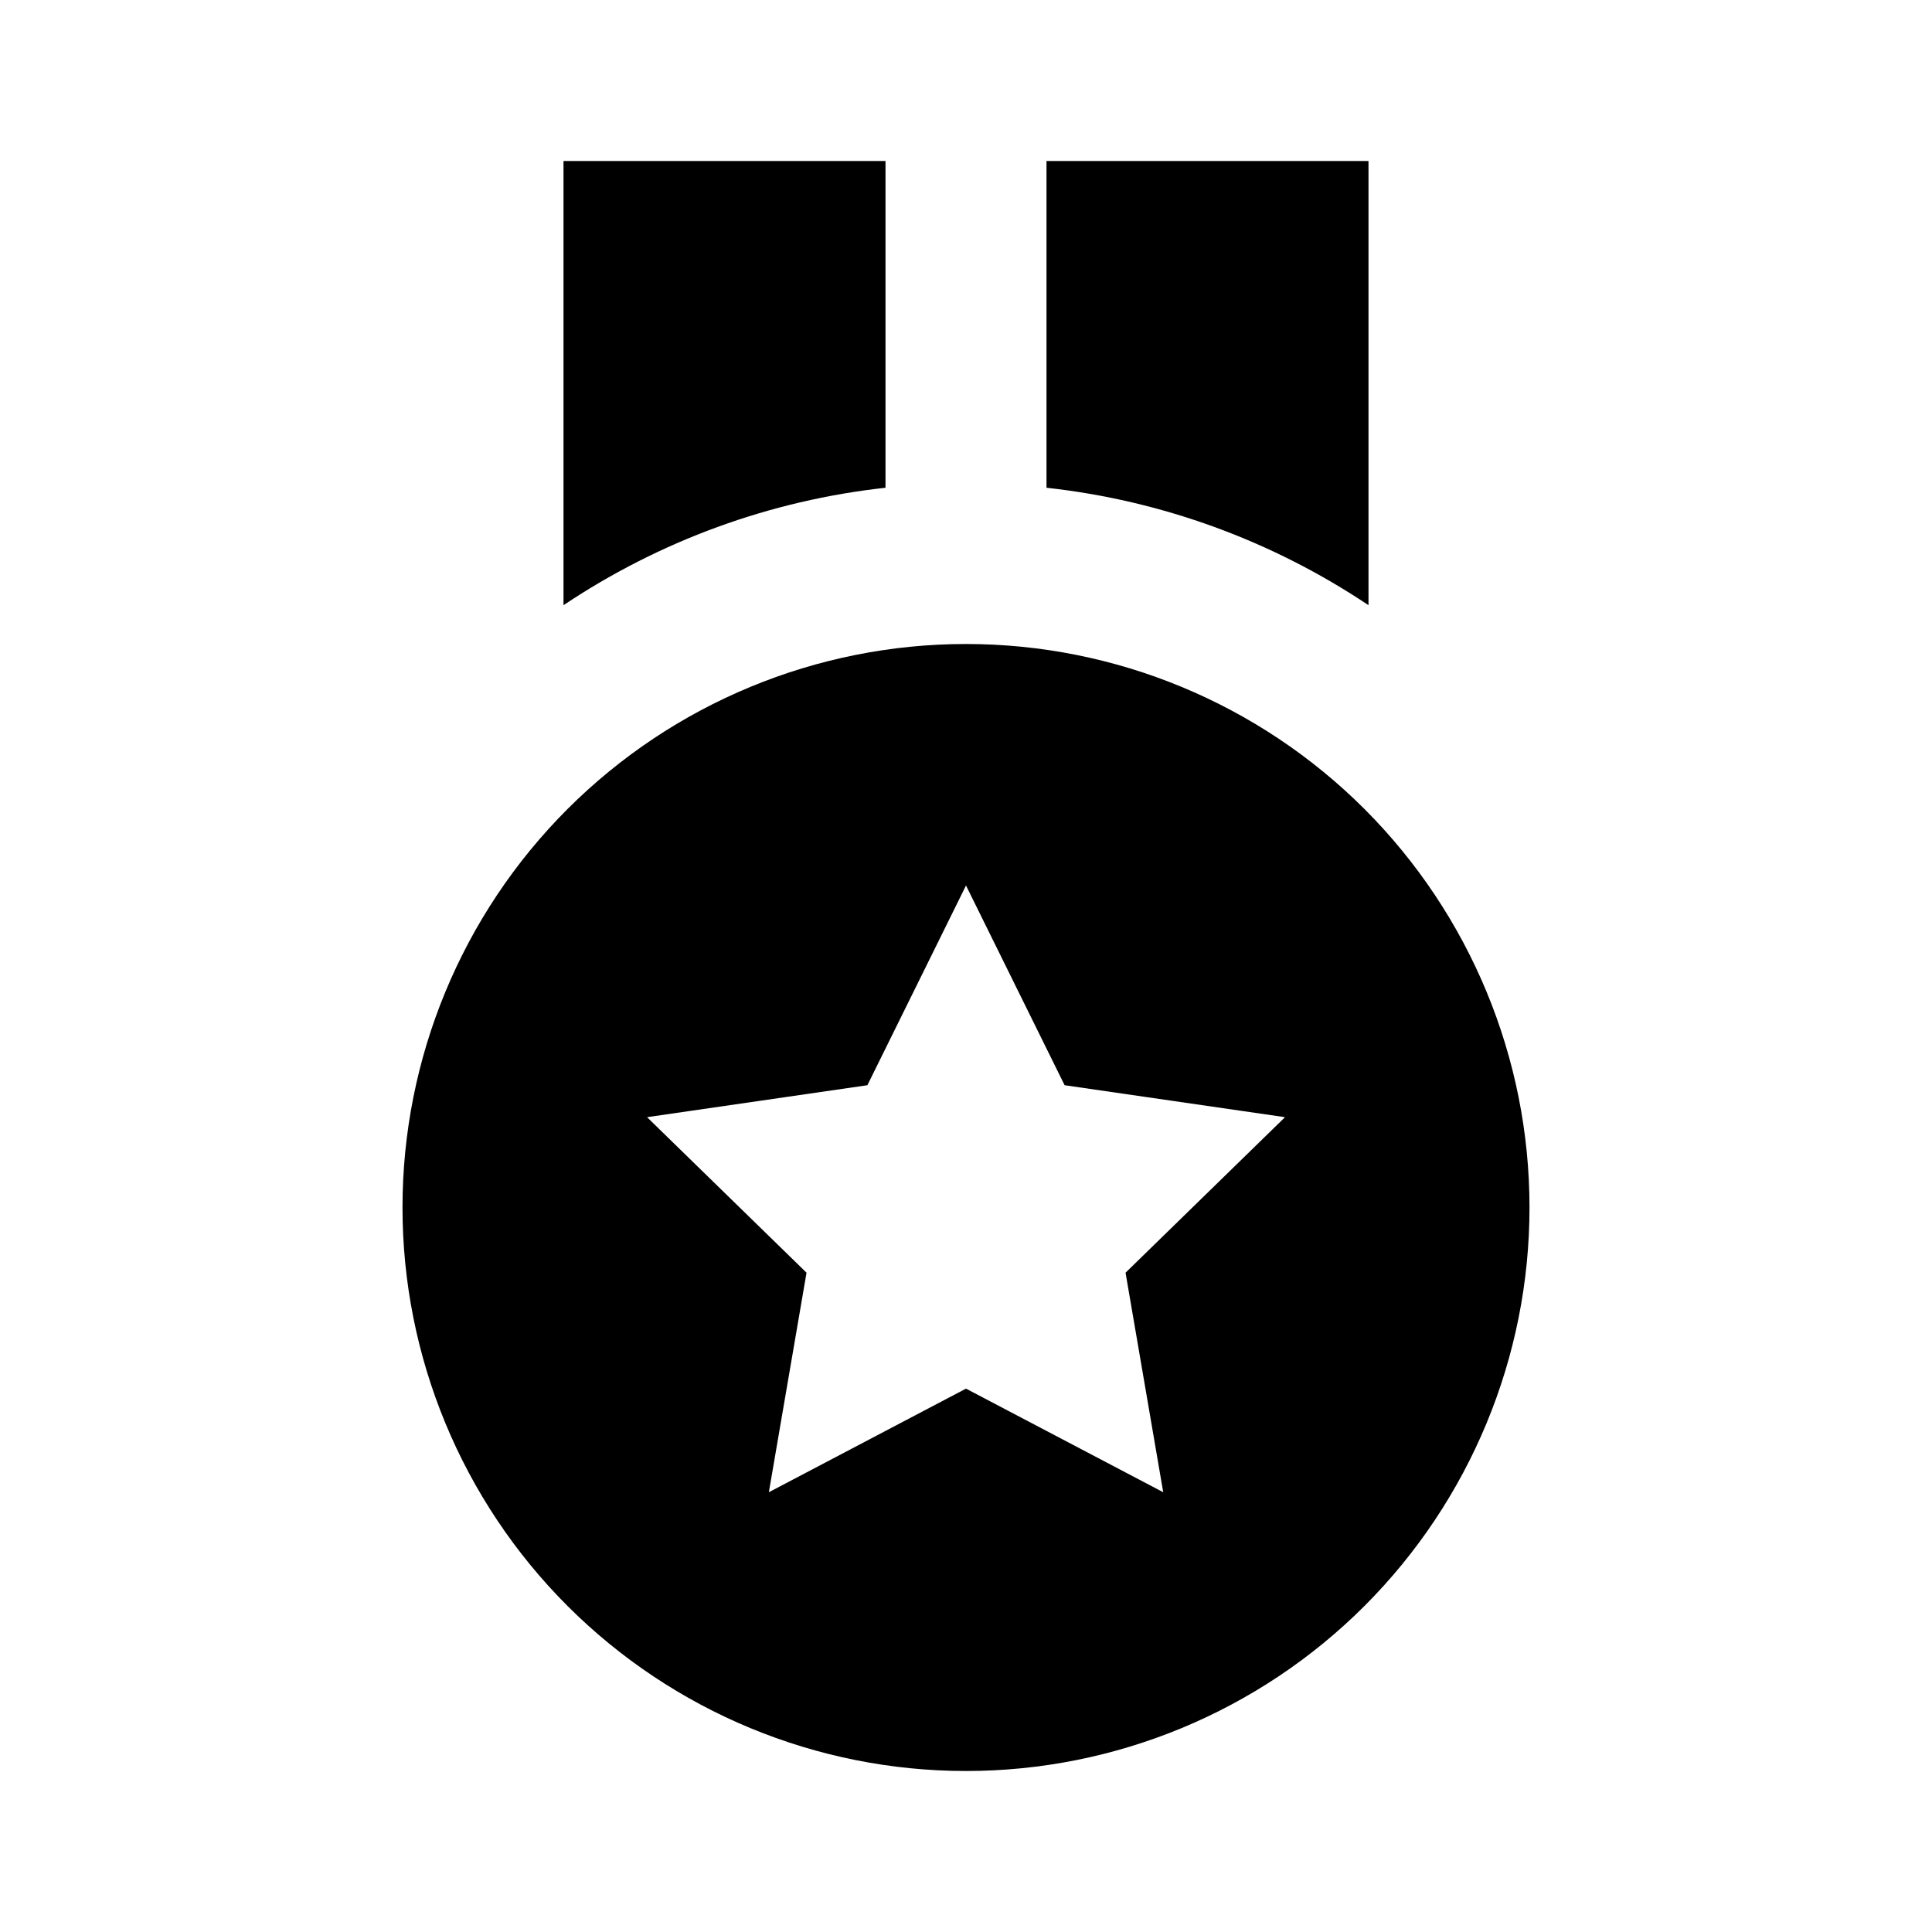 <svg width="24" height="24" viewBox="0 0 24 24" fill="none" xmlns="http://www.w3.org/2000/svg">
<path d="M17 2H13V6.059C14.431 6.216 15.803 6.717 17 7.518V2ZM11 2H7V7.518C8.196 6.717 9.569 6.216 11 6.059V2ZM12 22C13.857 22 15.637 21.262 16.95 19.95C18.262 18.637 19 16.857 19 15C19 13.143 18.262 11.363 16.95 10.05C15.637 8.738 13.857 8 12 8C10.143 8 8.363 8.738 7.05 10.05C5.737 11.363 5 13.143 5 15C5 16.857 5.737 18.637 7.05 19.95C8.363 21.262 10.143 22 12 22ZM10.775 13.481L12 11L13.225 13.481L15.963 13.878L13.982 15.81L14.45 18.537L12 17.25L9.551 18.537L10.019 15.81L8.038 13.878L10.775 13.481Z" fill="black"/>
</svg>
